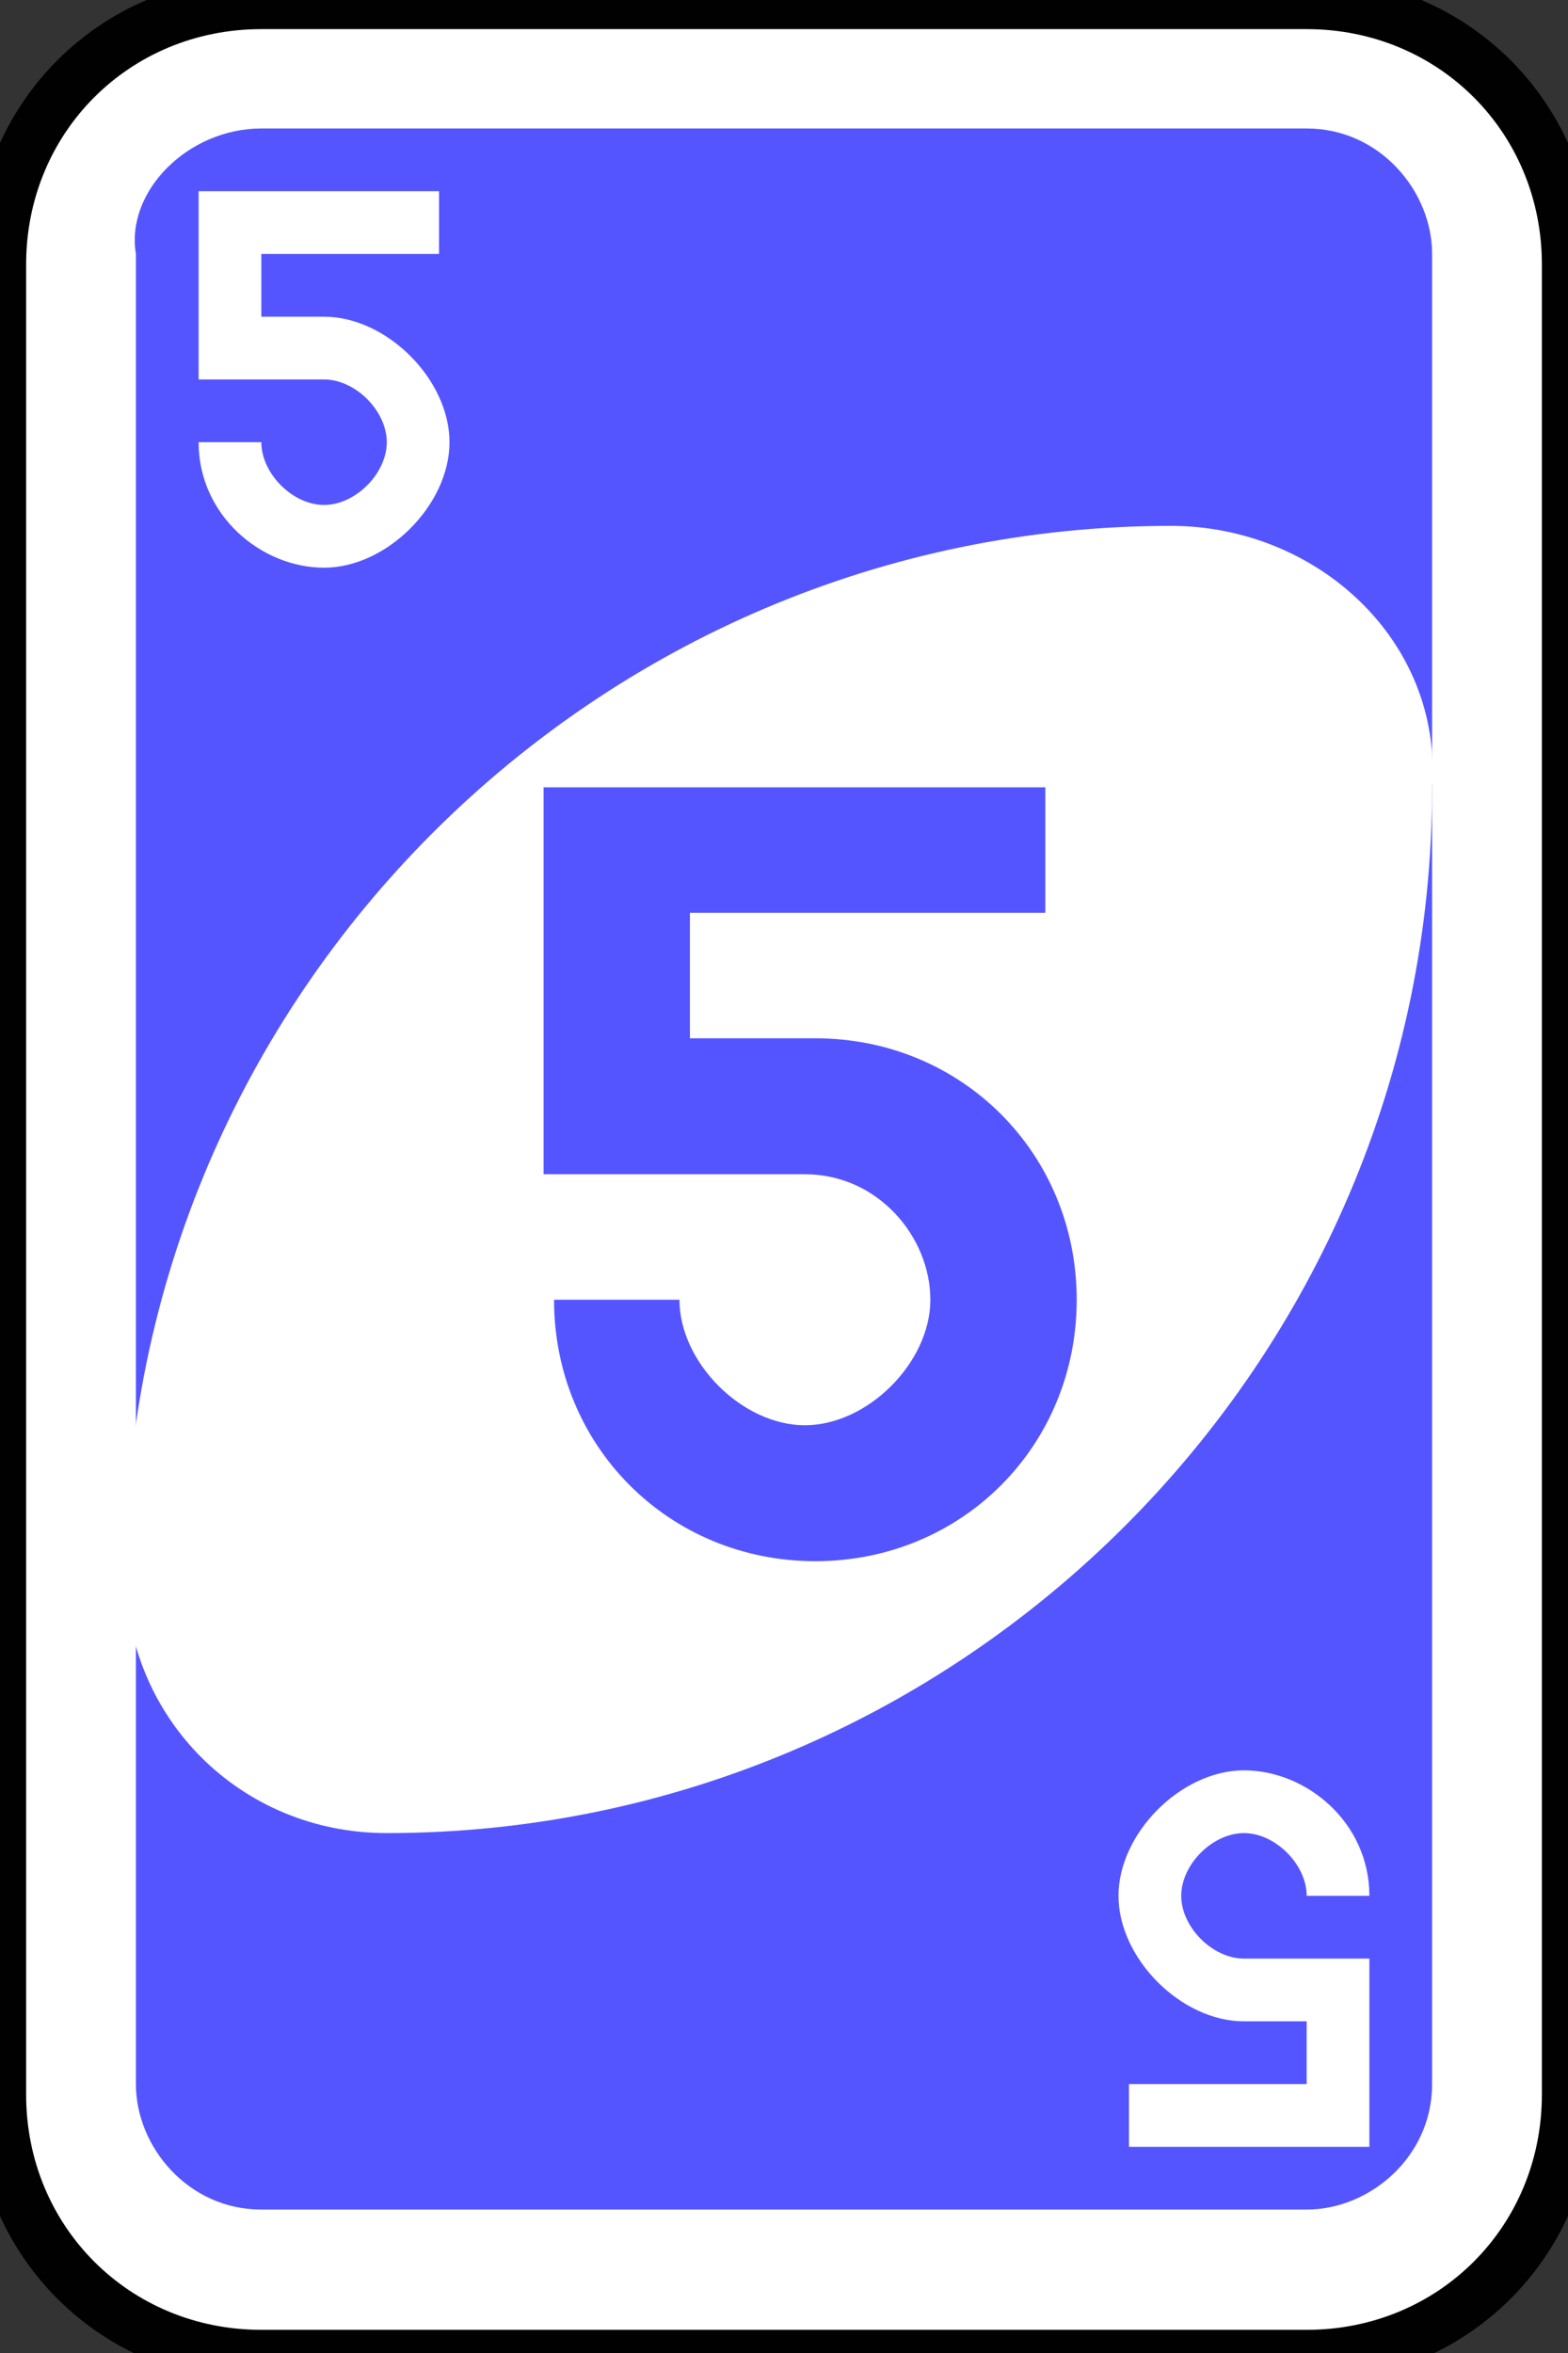 <?xml version="1.0" encoding="utf-8"?>
<!-- Generator: Adobe Illustrator 19.0.0, SVG Export Plug-In . SVG Version: 6.00 Build 0)  -->
<svg version="1.1" id="Layer_1" xmlns="http://www.w3.org/2000/svg" xmlns:xlink="http://www.w3.org/1999/xlink" x="0px" y="0px"
	 viewBox="0 0 60 90" style="enable-background:new 0 0 60 90;" xml:space="preserve">
<rect x="0" y="0" width="60" height="90" fill="#333333" stroke="none"/>
<style type="text/css">
	.st0{fill:#FFFFFF;stroke:#010101;stroke-width:0.5;}
	.st1{fill:#5555FF;}
	.st2{fill:#FFFFFF;}
</style>
<g id="g6595" transform="matrix(4,0,0,4,-1260,-2077.086)">
	<path id="rect2987-8-5-6" class="st0" d="M317.5,519.3h10c1.4,0,2.5,1.1,2.5,2.5v17.5c0,1.4-1.1,2.5-2.5,2.5h-10
		c-1.4,0-2.5-1.1-2.5-2.5v-17.5C315,520.4,316.1,519.3,317.5,519.3z"/>
	<path id="rect3757-26-33-81" class="st1" d="M317.5,520.5h10c0.7,0,1.2,0.6,1.2,1.2v17.5c0,0.7-0.6,1.2-1.2,1.2h-10
		c-0.7,0-1.2-0.6-1.2-1.2v-17.5C316.2,521.1,316.8,520.5,317.5,520.5z"/>
	<path id="path3773-0-4-8-4-60-3-9" class="st2" d="M326.2,524.3c-5.5,0-10,4.5-10,10c0,1.4,1.1,2.5,2.5,2.5c5.5,0,10-4.5,10-10
		C328.8,525.4,327.6,524.3,326.2,524.3z"/>
	<path id="rect3163-6-0-0-2-7-1-2-19-4" class="st1" d="M320.2,526.8v2.5v1.2h2.5c0.7,0,1.2,0.6,1.2,1.2s-0.6,1.2-1.2,1.2
		s-1.2-0.6-1.2-1.2h-1.2c0,1.4,1.1,2.5,2.5,2.5s2.5-1.1,2.5-2.5s-1.1-2.5-2.5-2.5h-1.2V528h1.2h2.2v-1.2h-2.2h-1.2H320.2z"/>
	<path id="rect3163-6-0-0-2-7-1-2-19-2-4" class="st2" d="M316.9,521.1v1.2v0.6h1.2c0.3,0,0.6,0.3,0.6,0.6s-0.3,0.6-0.6,0.6
		s-0.6-0.3-0.6-0.6h-0.6c0,0.7,0.6,1.2,1.2,1.2s1.2-0.6,1.2-1.2s-0.6-1.2-1.2-1.2h-0.6v-0.6h0.6h1.1v-0.6h-1.1h-0.6H316.9z"/>
	<path id="rect3163-6-0-0-2-7-1-2-19-2-4-6" class="st2" d="M328.1,539.9v-1.2V538h-1.2c-0.3,0-0.6-0.3-0.6-0.6s0.3-0.6,0.6-0.6
		s0.6,0.3,0.6,0.6h0.6c0-0.7-0.6-1.2-1.2-1.2s-1.2,0.6-1.2,1.2s0.6,1.2,1.2,1.2h0.6v0.6h-0.6h-1.1v0.6h1.1h0.6h0.6V539.9z"/>
</g>
</svg>
